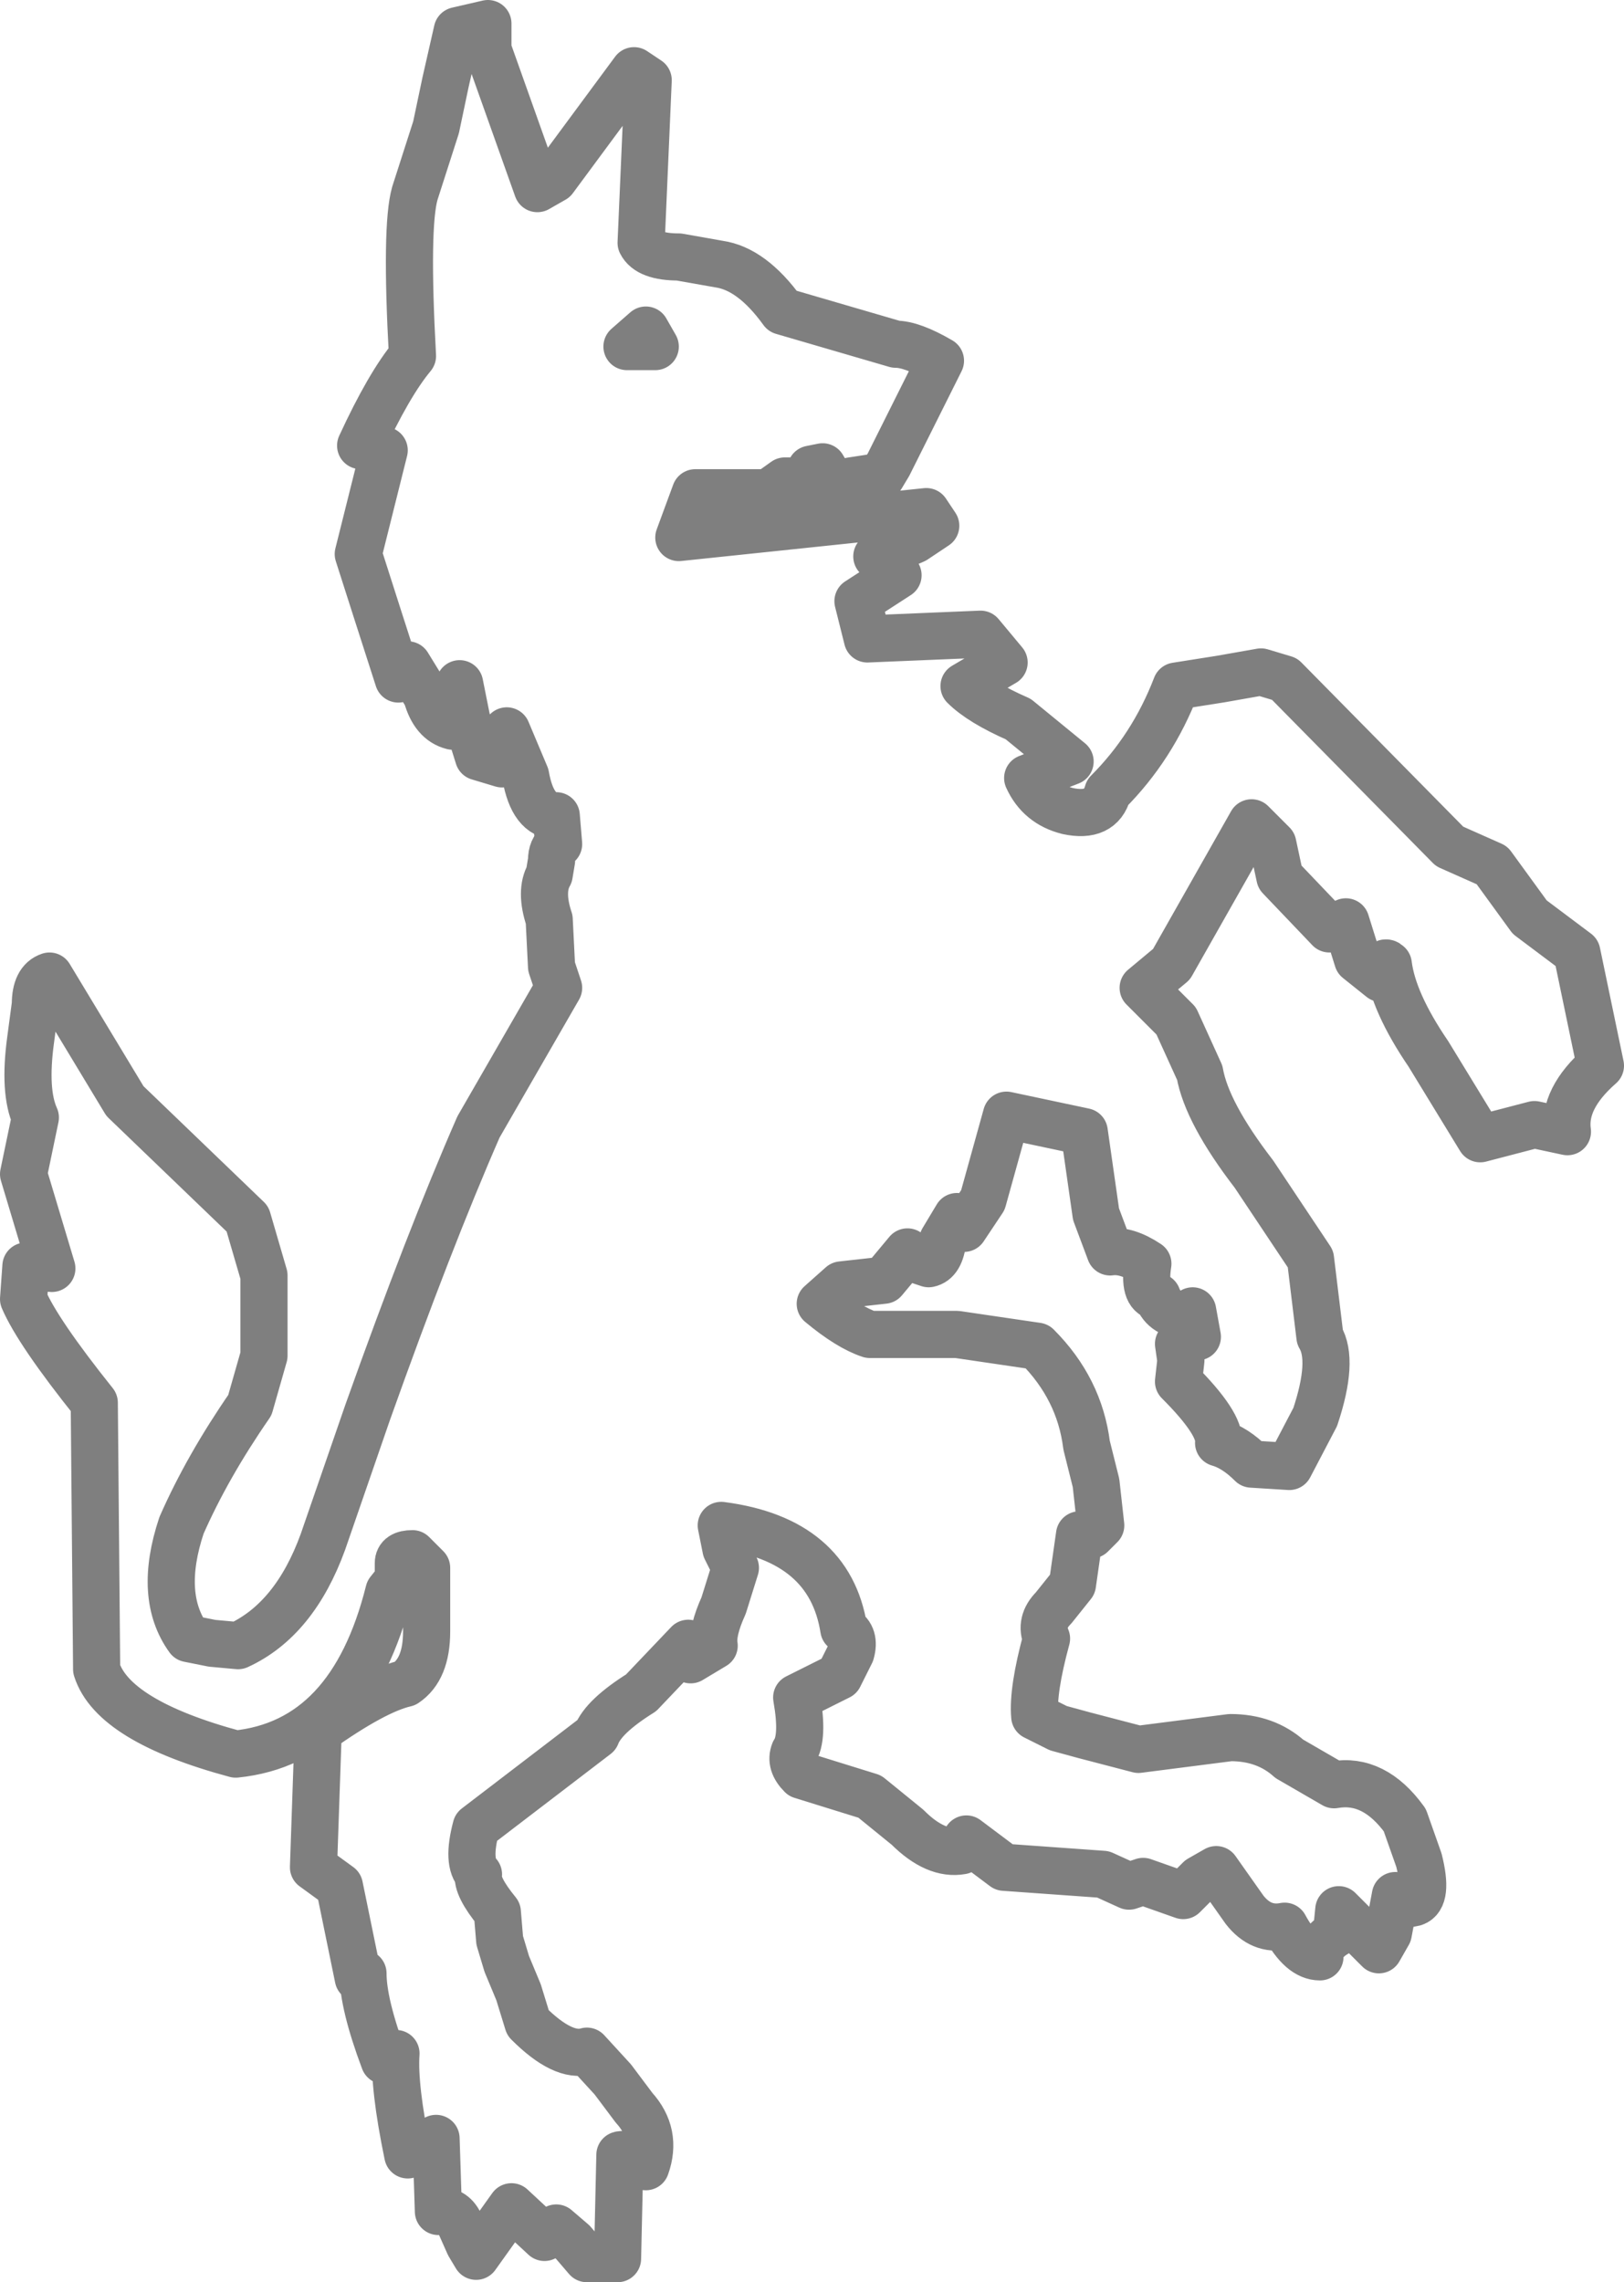 <?xml version="1.0" encoding="UTF-8" standalone="no"?>
<svg xmlns:xlink="http://www.w3.org/1999/xlink" height="48.4px" width="34.45px" xmlns="http://www.w3.org/2000/svg">
  <g transform="matrix(1.0, 0.0, 0.0, 1.0, -384.65, -206.45)">
    <path d="M405.95 220.5 L405.1 221.0 Q405.45 221.35 406.25 221.7 L407.35 222.6 406.45 222.95 Q406.7 223.5 407.3 223.65 408.0 223.8 408.15 223.25 409.1 222.3 409.6 221.0 L410.55 220.85 411.4 220.7 411.9 220.85 415.4 224.4 416.3 224.8 417.1 225.9 418.1 226.65 418.6 229.05 Q417.8 229.75 417.9 230.45 L417.2 230.3 416.05 230.6 414.95 228.8 Q414.2 227.7 414.1 226.9 414.0 226.8 414.0 227.05 L413.95 227.2 413.45 226.8 413.2 226.0 412.85 226.15 411.8 225.05 411.65 224.35 411.2 223.9 409.5 226.9 408.9 227.4 409.6 228.1 410.1 229.2 Q410.25 230.05 411.25 231.35 L412.45 233.15 412.65 234.8 Q412.95 235.3 412.55 236.5 L412.0 237.55 411.2 237.5 Q410.85 237.15 410.5 237.05 410.55 236.65 409.65 235.75 L409.7 235.3 409.65 234.95 410.05 234.8 409.95 234.25 409.85 234.35 Q409.35 234.35 409.2 233.95 408.9 233.9 409.0 233.25 408.55 232.95 408.2 233.0 L407.9 232.2 407.65 230.45 406.0 230.1 405.5 231.9 405.1 232.5 404.95 232.25 404.65 232.75 Q404.6 233.2 404.35 233.25 L404.05 233.15 403.9 233.0 403.4 233.6 402.5 233.7 402.05 234.1 Q402.65 234.6 403.1 234.75 L404.95 234.75 406.65 235.0 Q407.55 235.9 407.7 237.1 L407.9 237.9 408.0 238.8 407.8 239.0 407.55 239.0 407.4 240.05 407.0 240.55 Q406.7 240.85 406.85 241.2 406.55 242.3 406.6 242.85 L407.1 243.1 407.65 243.25 408.8 243.55 410.75 243.3 Q411.5 243.3 412.0 243.75 L412.95 244.3 Q413.8 244.15 414.45 245.05 L414.75 245.9 Q414.95 246.7 414.65 246.8 414.25 246.9 414.25 246.65 L414.1 247.45 413.9 247.8 413.05 246.95 413.0 247.45 Q412.65 247.65 412.65 247.95 412.25 247.95 411.9 247.3 411.4 247.4 411.05 246.95 L410.45 246.1 410.1 246.3 409.75 246.65 408.9 246.35 408.6 246.45 408.05 246.2 405.95 246.05 405.15 245.45 405.05 245.7 Q404.5 245.8 403.9 245.2 L403.1 244.55 401.65 244.1 Q401.4 243.85 401.5 243.6 401.7 243.3 401.55 242.45 L402.45 242.0 402.7 241.5 Q402.8 241.15 402.55 241.0 402.25 239.1 399.95 238.8 L400.05 239.3 400.25 239.7 400.0 240.5 Q399.75 241.05 399.8 241.35 L399.55 241.5 399.3 241.65 399.25 241.3 398.25 242.35 Q397.45 242.85 397.3 243.25 L394.75 245.2 Q394.55 245.95 394.8 246.2 394.75 246.45 395.2 247.0 L395.25 247.6 395.4 248.1 395.65 248.7 395.85 249.35 Q396.6 250.1 397.1 249.95 L397.65 250.55 398.1 251.15 Q398.6 251.7 398.35 252.4 397.95 252.1 397.8 252.15 L397.75 254.35 397.1 254.35 396.8 254.0 396.45 253.7 396.2 253.9 395.5 253.25 394.75 254.3 394.6 254.05 394.4 253.6 Q394.25 253.3 393.95 253.35 L393.9 251.8 393.65 252.0 393.3 252.15 Q393.0 250.7 393.05 250.0 L392.8 250.15 Q392.35 248.95 392.35 248.3 L392.25 248.4 391.85 246.45 391.3 246.05 391.4 243.15 Q392.6 242.3 393.25 242.15 393.7 241.85 393.7 241.05 L393.7 239.7 393.4 239.4 Q393.1 239.4 393.1 239.6 L393.1 239.95 392.9 240.2 Q392.1 243.4 389.65 243.65 387.05 242.95 386.7 241.85 L386.65 236.2 Q385.45 234.7 385.15 234.0 L385.2 233.3 385.75 233.35 385.15 231.35 385.4 230.15 Q385.15 229.6 385.3 228.5 L385.4 227.75 Q385.4 227.25 385.7 227.15 L387.3 229.8 389.9 232.3 390.25 233.5 390.25 235.2 389.95 236.25 Q389.05 237.55 388.5 238.8 388.0 240.3 388.65 241.2 L389.15 241.3 389.7 241.35 Q390.9 240.8 391.5 239.15 L392.45 236.4 Q393.75 232.75 394.8 230.35 L396.5 227.4 396.35 226.95 396.3 225.95 Q396.1 225.35 396.3 225.0 L396.35 224.7 Q396.35 224.45 396.5 224.35 L396.45 223.75 Q395.95 223.75 395.8 222.9 L395.4 221.95 395.3 222.65 394.8 222.5 394.55 221.7 394.4 220.95 394.25 221.85 Q393.85 221.75 393.7 221.2 L393.3 220.55 393.1 220.85 392.65 219.45 392.25 218.2 392.8 216.0 392.3 215.9 Q392.9 214.6 393.4 214.0 393.25 211.25 393.45 210.55 L393.9 209.15 394.1 208.2 394.35 207.1 395.0 206.95 395.0 207.5 396.05 210.45 396.4 210.25 398.1 207.95 398.4 208.15 398.25 211.6 Q398.4 211.9 399.05 211.9 L399.9 212.05 Q400.6 212.15 401.25 213.05 L403.65 213.75 Q404.0 213.75 404.6 214.1 L403.5 216.3 403.35 216.55 402.7 216.65 Q402.35 216.8 402.1 216.35 L401.85 216.4 402.05 216.65 401.9 216.9 401.65 216.65 401.3 216.65 400.95 216.9 399.4 216.9 399.05 217.85 404.3 217.3 404.5 217.6 404.05 217.9 403.25 218.25 403.55 218.4 403.7 218.65 402.85 219.2 403.05 220.0 405.45 219.9 405.95 220.5 M398.35 213.45 L397.95 213.8 398.55 213.8 398.35 213.45" fill="none" stroke="#000000" stroke-linecap="round" stroke-linejoin="round" stroke-opacity="0.502" stroke-width="1.0"/>
  </g>
</svg>
